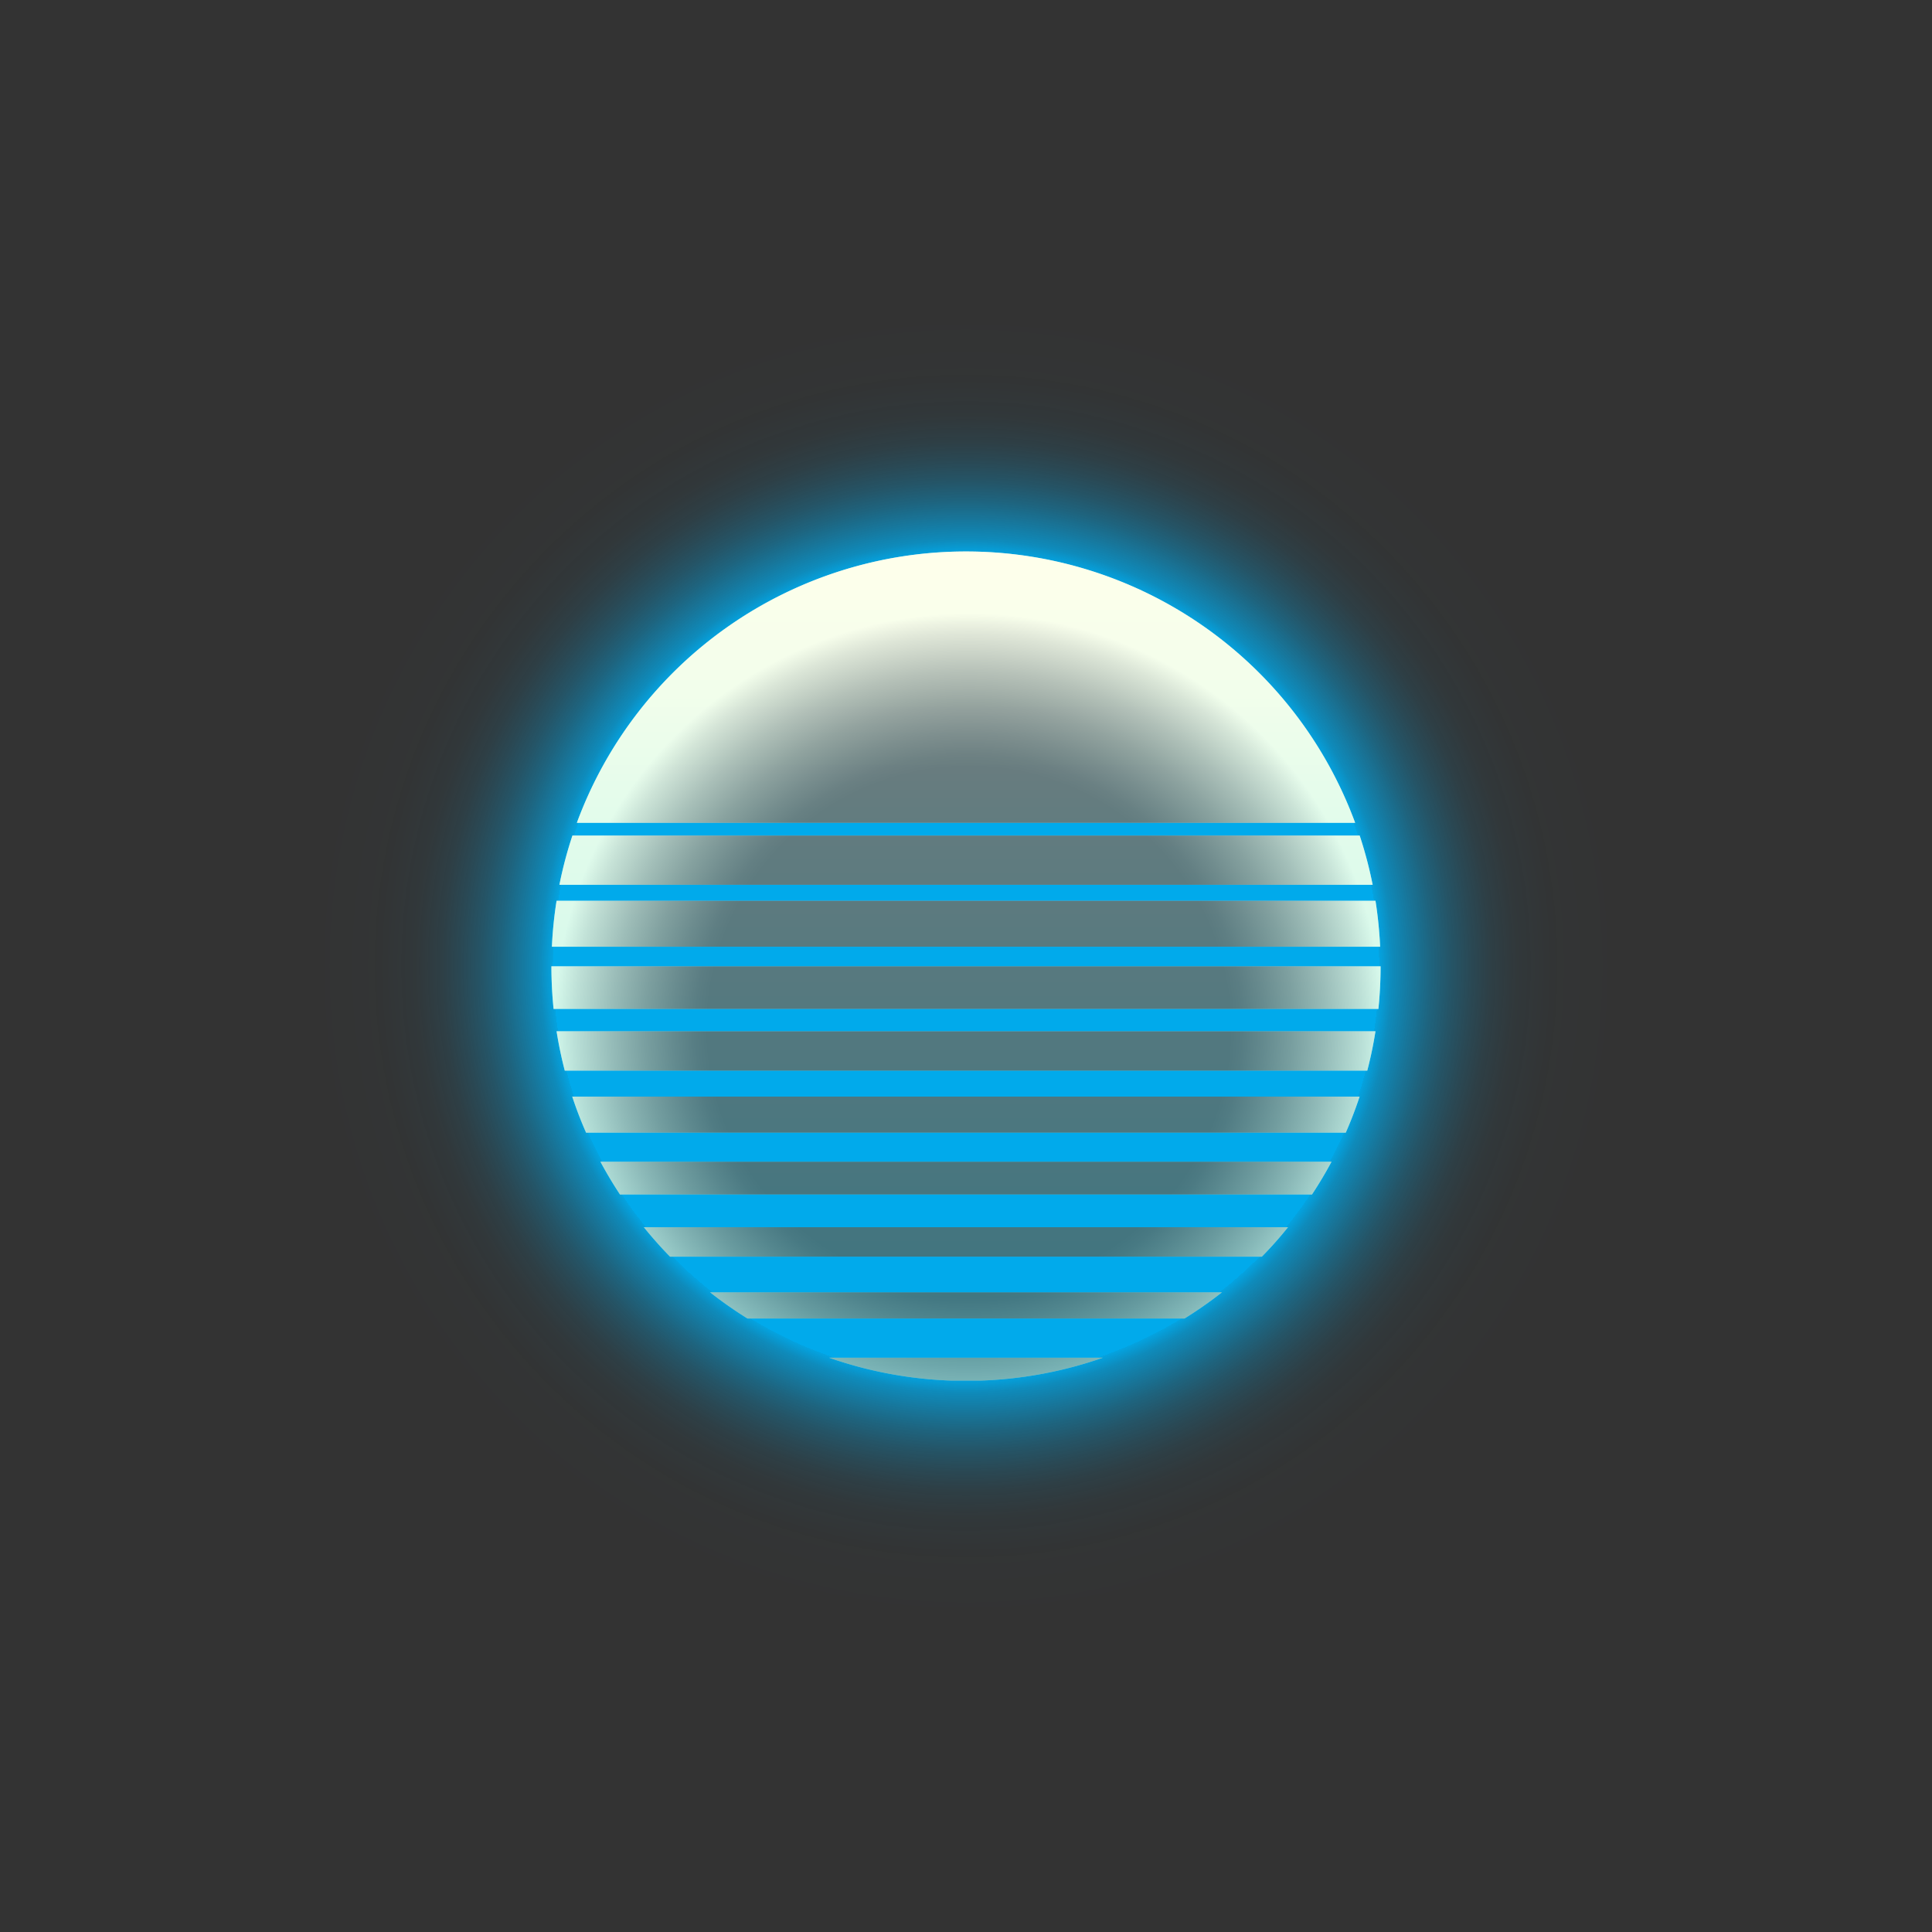 <svg xmlns="http://www.w3.org/2000/svg" xmlns:xlink="http://www.w3.org/1999/xlink" viewBox="0 0 516.55 516.55"><rect x="0" y="0" width="516.55" height="516.55" fill="#333333" stroke="none"/><defs><style>.cls-1{isolation:isolate;}.cls-2,.cls-4{mix-blend-mode:screen;}.cls-2{fill:url(#radial-gradient);}.cls-3{fill:url(#linear-gradient);}.cls-4{opacity:0.5;fill:url(#radial-gradient-2);}.cls-5{fill:none;}</style><radialGradient id="radial-gradient" cx="258.28" cy="258.28" r="175.32" gradientTransform="translate(258.28 -106.98) rotate(45)" gradientUnits="userSpaceOnUse"><stop offset="0.63" stop-color="#01aaeb"/><stop offset="0.63" stop-color="#01aaeb" stop-opacity="0.94"/><stop offset="0.65" stop-color="#01aaeb" stop-opacity="0.74"/><stop offset="0.68" stop-color="#01aaeb" stop-opacity="0.57"/><stop offset="0.71" stop-color="#01aaeb" stop-opacity="0.41"/><stop offset="0.74" stop-color="#01aaeb" stop-opacity="0.28"/><stop offset="0.77" stop-color="#01aaeb" stop-opacity="0.18"/><stop offset="0.8" stop-color="#01aaeb" stop-opacity="0.1"/><stop offset="0.84" stop-color="#01aaeb" stop-opacity="0.04"/><stop offset="0.9" stop-color="#01aaeb" stop-opacity="0.01"/><stop offset="1" stop-color="#01aaeb" stop-opacity="0"/></radialGradient><linearGradient id="linear-gradient" x1="258.28" y1="147.47" x2="258.28" y2="369.08" gradientUnits="userSpaceOnUse"><stop offset="0" stop-color="#fff"/><stop offset="0.17" stop-color="#e3fcff"/><stop offset="0.31" stop-color="#c7f8fe"/><stop offset="1" stop-color="#73e7fe"/></linearGradient><radialGradient id="radial-gradient-2" cx="259.03" cy="274.88" r="110.82" gradientUnits="userSpaceOnUse"><stop offset="0.63"/><stop offset="0.66" stop-color="#090908"/><stop offset="0.71" stop-color="#23231e"/><stop offset="0.78" stop-color="#4d4d41"/><stop offset="0.86" stop-color="#868672"/><stop offset="0.95" stop-color="#cfcfb0"/><stop offset="1" stop-color="#ffffd8"/></radialGradient></defs><g class="cls-1"><g id="Layer_2" data-name="Layer 2"><g id="Layer_1-2" data-name="Layer 1"><circle class="cls-2" cx="258.28" cy="258.28" r="175.32" transform="translate(-106.98 258.28) rotate(-45)"/><path class="cls-3" d="M326.71,345.52a112.71,112.71,0,0,1-10,7H199.85a112.71,112.71,0,0,1-10-7ZM221.66,363a110.68,110.68,0,0,0,32.61,6.12h8A110.62,110.62,0,0,0,294.89,363Zm-49.52-34.89q3.33,4.11,7,7.88H337.37q3.7-3.76,7-7.88Zm-24.71-69.75a113,113,0,0,0,.58,11.39H368.54a113,113,0,0,0,.58-11.39v0H147.43ZM362.32,220a110.88,110.88,0,0,0-208.09,0Zm-209.27,3.4a109.22,109.22,0,0,0-3.48,13.16H367a111.08,111.08,0,0,0-3.47-13.16Zm7.49,87.21q2.42,4.51,5.23,8.76h185q2.81-4.25,5.23-8.76Zm-11.73-69.77a110.53,110.53,0,0,0-1.25,12.28H369a113,113,0,0,0-1.24-12.28Zm0,34.89c.56,3.56,1.3,7.07,2.19,10.52H365.56q1.35-5.17,2.19-10.52ZM153,293.19q1.62,4.92,3.7,9.64H359.81q2.07-4.71,3.7-9.64Z"/><path class="cls-4" d="M326.71,345.52a112.71,112.71,0,0,1-10,7H199.85a112.71,112.71,0,0,1-10-7ZM221.66,363a110.68,110.68,0,0,0,32.61,6.12h8A110.62,110.62,0,0,0,294.89,363Zm-49.52-34.89q3.33,4.11,7,7.88H337.37q3.7-3.76,7-7.88Zm-24.71-69.75a113,113,0,0,0,.58,11.39H368.54a113,113,0,0,0,.58-11.39v0H147.43ZM362.32,220a110.88,110.88,0,0,0-208.09,0Zm-209.27,3.4a109.22,109.22,0,0,0-3.48,13.16H367a111.08,111.08,0,0,0-3.47-13.16Zm7.49,87.21q2.42,4.51,5.23,8.76h185q2.81-4.25,5.23-8.76Zm-11.73-69.77a110.53,110.53,0,0,0-1.25,12.28H369a113,113,0,0,0-1.24-12.28Zm0,34.89c.56,3.56,1.3,7.07,2.19,10.52H365.56q1.35-5.17,2.19-10.52ZM153,293.19q1.62,4.92,3.7,9.64H359.81q2.07-4.71,3.7-9.64Z"/><rect class="cls-5" width="516.55" height="516.55"/></g></g></g></svg>